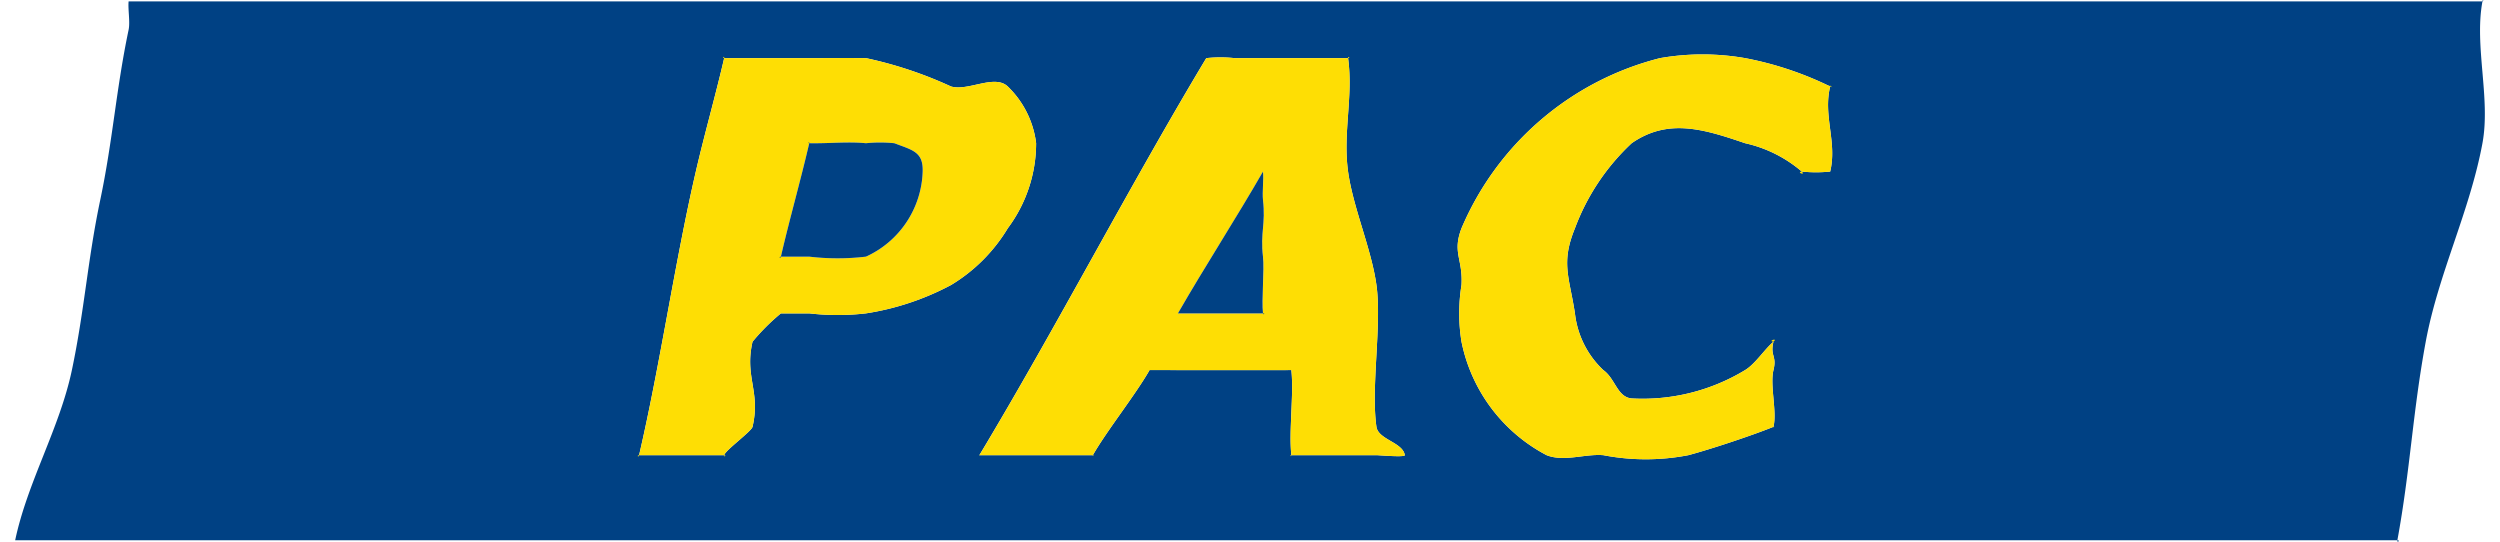 <svg xmlns="http://www.w3.org/2000/svg" width="60" height="13" viewBox="0 0 87.086 19.1"><defs><style>.a{fill:#004184;}.b{fill:#fede04;}</style></defs><g transform="translate(0.247 -0.231)"><path class="a" d="M845.7,1154.944q41.485,0,83,0c.048,0,.02-.111,0,0-.026.015,0-.023,0,0-.293,1.58.293,3.42,0,5-.445,2.4-1.556,4.6-2,7-.461,2.488-.543,4.511-1,7-.021.113.122,0,0,0-27.759,0-56.24,0-84,0h0c0-.017,0,.007,0,0,.434-2.058,1.566-3.942,2-6,.444-2.106.556-3.894,1-6s.557-3.889,1-6C845.758,1155.669,845.673,1155.224,845.7,1154.944Zm30,16c.022.024-.023,0,0,0,1.171,0,2.829,0,4,0,.079,0-.032.057,0,0,.493-.862,1.508-2.136,2-3,.046-.081-.1,0,0,0,1.595,0,3.405.005,5,0,.124,0-.011-.106,0,0,.091.849-.092,2.151,0,3,.008.079-.079,0,0,0,1.121,0,1.879,0,3,0,.076,0,1.012.081,1,0-.066-.451-.937-.549-1-1-.2-1.4.195-3.6,0-5-.178-1.28-.822-2.72-1-4-.189-1.363.187-2.637,0-4-.013-.09.1,0,0,0-1.288,0-2.712,0-4,0a4.758,4.758,0,0,0-1,0c-2.7,4.494-5.3,9.507-8,14C875.68,1170.978,875.7,1170.9,875.7,1170.944Zm-6-14h0c-.976,0-2.024,0-3,0-.091,0,.024-.1,0,0-.3,1.3-.7,2.7-1,4-.738,3.19-1.259,6.811-2,10-.025.106-.091,0,0,0,.373,0,.626,0,1,0,.731,0,1.269,0,2,0,.1,0-.017.095,0,0,.029-.163.963-.839,1-1,.291-1.254-.287-1.745,0-3a7.411,7.411,0,0,1,1-1c.37,0,.63,0,1,0a8.65,8.65,0,0,0,2,0,9.437,9.437,0,0,0,3-1,5.868,5.868,0,0,0,2-2,5.02,5.02,0,0,0,1-3,3.348,3.348,0,0,0-1-2c-.464-.443-1.391.175-2,0a14.272,14.272,0,0,0-3-1C870.978,1156.935,870.423,1156.944,869.7,1156.944Zm34,10c-.218-.029.178-.151,0,0-.319.271-.641.783-1,1a6.968,6.968,0,0,1-4,1c-.511-.046-.575-.7-1-1a3.242,3.242,0,0,1-1-2c-.2-1.3-.5-1.775,0-3a7.857,7.857,0,0,1,2-3c1.287-.895,2.555-.492,4,0a4.6,4.6,0,0,1,2,1c.149.155-.211.022,0,0a5.02,5.02,0,0,0,1,0c.251-1.038-.256-1.963,0-3,.02-.08.073.039,0,0-.238-.126.249.1,0,0a11.857,11.857,0,0,0-3-1,8.679,8.679,0,0,0-3,0,10.365,10.365,0,0,0-7,6c-.331.866.053,1.077,0,2a6.248,6.248,0,0,0,0,2,5.814,5.814,0,0,0,3,4c.618.244,1.34-.052,2,0a7.849,7.849,0,0,0,3,0c.8-.214,2.233-.69,3-1,.067-.027-.014.055,0,0,.131-.535-.131-1.465,0-2C903.827,1167.426,903.574,1167.463,903.7,1166.944Z" transform="translate(-841.946 -1154.663)"/><path class="b" d="M928.349,1174.863c0-.044-.02.034,0,0,2.7-4.493,5.3-9.506,8-14a4.734,4.734,0,0,1,1,0c1.287,0,2.712,0,4,0,.1,0-.013-.09,0,0,.187,1.363-.189,2.637,0,4,.178,1.28.822,2.72,1,4,.195,1.4-.2,3.6,0,5,.063.451.934.549,1,1,.012.081-.924,0-1,0-1.121,0-1.879,0-3,0-.079,0,.008.078,0,0-.092-.849.091-2.151,0-3-.012-.106.124,0,0,0-1.595.005-3.405,0-5,0-.1,0,.046-.081,0,0-.492.864-1.507,2.137-2,3-.032.057.079,0,0,0-1.171,0-2.829,0-4,0C928.326,1174.863,928.371,1174.887,928.349,1174.863Zm10-10h0c-.931,1.621-2.064,3.371-3,5,.032,0-.016,0,0,0,1.071,0,1.929,0,3,0,.1,0,.008.068,0,0-.053-.465.052-1.534,0-2-.1-.856.1-1.143,0-2C938.319,1165.6,938.379,1165.13,938.349,1164.863Z" transform="translate(-894.594 -1158.582)"/><path class="b" d="M903.169,1160.864c.723,0,1.278-.009,2,0a14.28,14.28,0,0,1,3,1c.609.174,1.536-.443,2,0a3.349,3.349,0,0,1,1,2,5.021,5.021,0,0,1-1,3,5.87,5.87,0,0,1-2,2,9.439,9.439,0,0,1-3,1,8.643,8.643,0,0,1-2,0c-.37,0-.63,0-1,0a7.4,7.4,0,0,0-1,1c-.287,1.255.291,1.746,0,3-.037.161-.971.837-1,1-.017.095.1,0,0,0-.731,0-1.269,0-2,0-.374,0-.626,0-1,0-.091,0-.025.106,0,0,.742-3.189,1.262-6.81,2-10,.3-1.3.7-2.7,1-4,.024-.1-.091,0,0,0,.976,0,2.024,0,3,0Zm0,7h0a8.542,8.542,0,0,0,2,0,3.411,3.411,0,0,0,2-3c.022-.7-.349-.752-1-1a5.069,5.069,0,0,0-1,0c-.654-.063-1.345.015-2,0-.071,0,.014-.061,0,0-.3,1.3-.7,2.7-1,4-.021.089-.084,0,0,0C902.447,1167.86,902.891,1167.864,903.169,1167.864Z" transform="translate(-875.414 -1158.583)"/><path class="b" d="M981.944,1170.448c-.126.519.127.482,0,1-.13.535.131,1.465,0,2-.014.055.067-.027,0,0-.767.31-2.2.786-3,1a7.852,7.852,0,0,1-3,0c-.66-.052-1.382.244-2,0a5.814,5.814,0,0,1-3-4,6.253,6.253,0,0,1,0-2c.053-.923-.331-1.134,0-2a10.365,10.365,0,0,1,7-6,8.688,8.688,0,0,1,3,0,11.857,11.857,0,0,1,3,1c.249.1-.238-.126,0,0,.073.038.02-.08,0,0-.256,1.037.251,1.962,0,3a5.029,5.029,0,0,1-1,0c-.211.022.149.155,0,0a4.6,4.6,0,0,0-2-1c-1.445-.492-2.713-.895-4,0a7.856,7.856,0,0,0-2,3c-.5,1.225-.2,1.7,0,3a3.242,3.242,0,0,0,1,2c.425.3.489.954,1,1a6.967,6.967,0,0,0,4-1c.359-.217.681-.729,1-1C982.123,1170.3,981.727,1170.419,981.944,1170.448Z" transform="translate(-920.19 -1158.167)"/><path class="a" d="M948.654,1170.367c.03.267-.03.733,0,1,.1.857-.1,1.144,0,2,.052.465-.053,1.535,0,2,.008.068.1,0,0,0-1.071,0-1.929,0-3,0-.016,0,.032,0,0,0,.936-1.63,2.069-3.379,3-5Z" transform="translate(-904.9 -1164.086)"/><path class="a" d="M911.172,1171.813c-.278,0-.722,0-1,0-.084,0-.021.089,0,0,.3-1.3.7-2.7,1-4,.014-.061-.071,0,0,0,.655.015,1.346-.063,2,0a5.05,5.05,0,0,1,1,0c.651.248,1.022.305,1,1a3.411,3.411,0,0,1-2,3,8.549,8.549,0,0,1-2,0Z" transform="translate(-883.418 -1162.532)"/></g></svg>